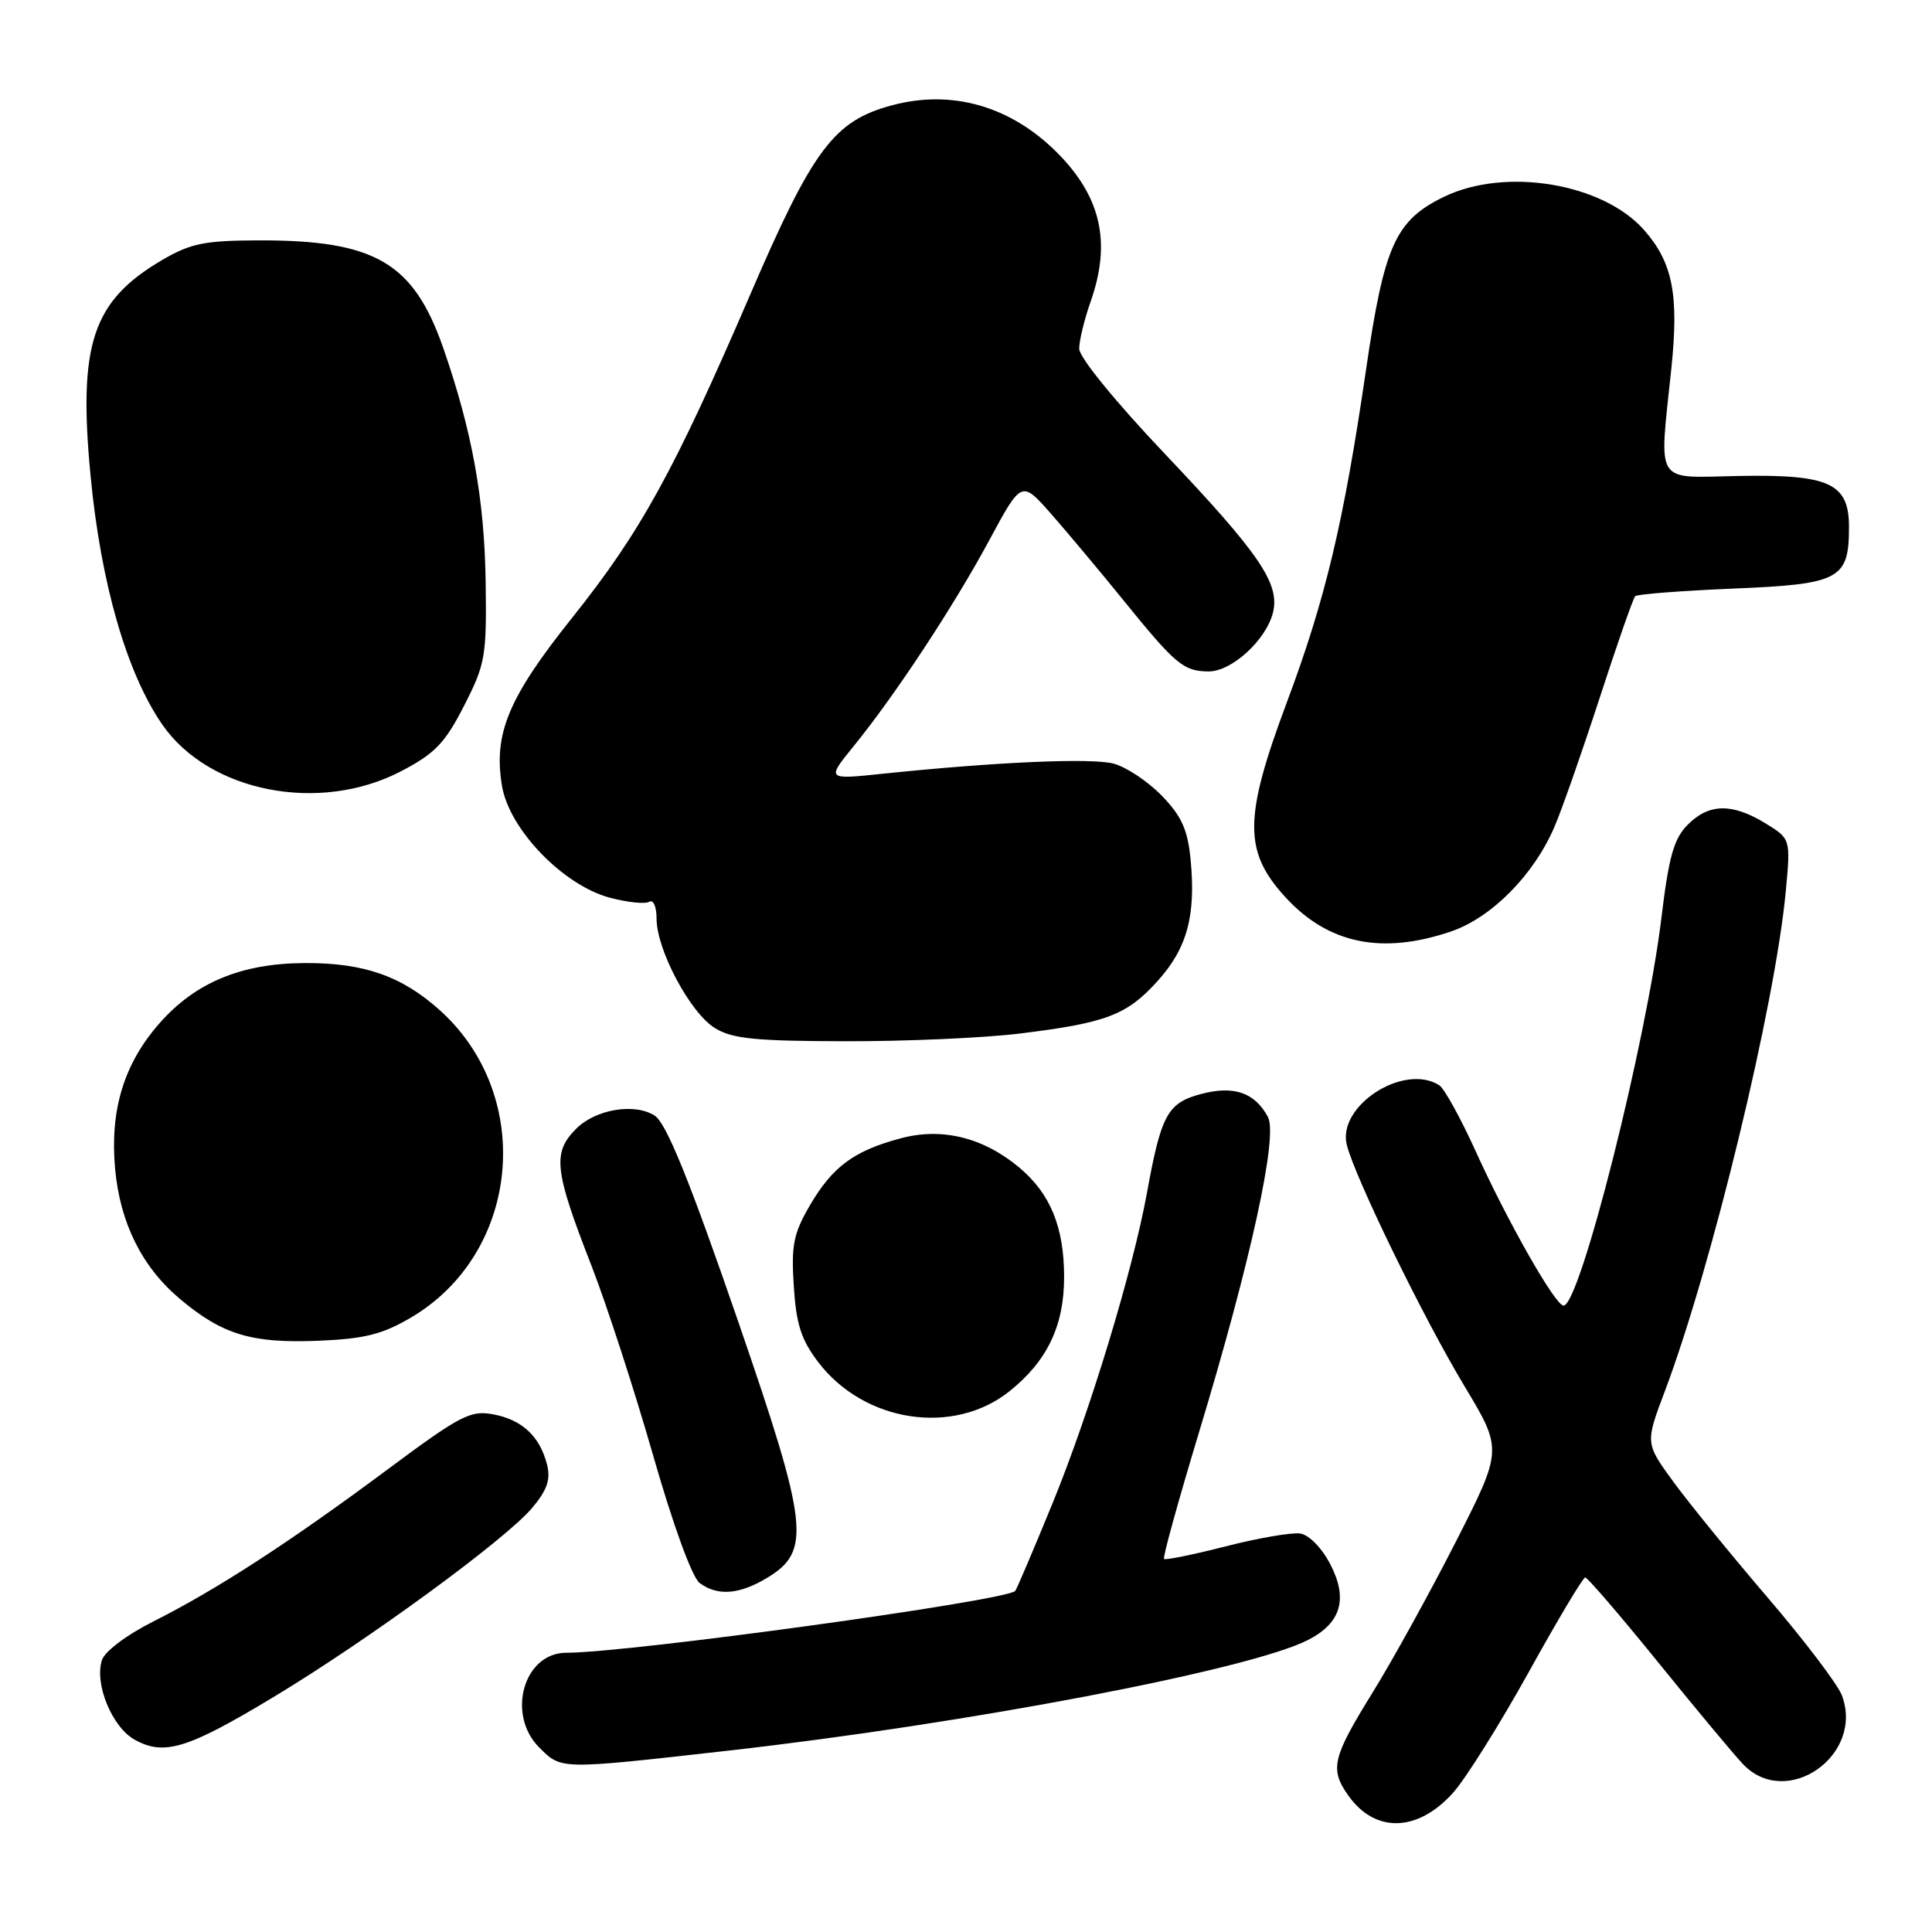 <?xml version="1.0" encoding="UTF-8" standalone="no"?>
<!DOCTYPE svg PUBLIC "-//W3C//DTD SVG 1.1//EN" "http://www.w3.org/Graphics/SVG/1.1/DTD/svg11.dtd" >
<svg xmlns="http://www.w3.org/2000/svg" xmlns:xlink="http://www.w3.org/1999/xlink" version="1.1" viewBox="0 0 256 256">
 <g >
 <path fill="currentColor"
d=" M 192.55 237.54 C 194.22 235.67 198.72 228.49 202.55 221.59 C 206.37 214.68 209.75 209.03 210.05 209.02 C 210.34 209.01 214.69 214.06 219.70 220.25 C 224.71 226.44 229.77 232.51 230.95 233.75 C 236.71 239.83 247.08 232.60 244.05 224.62 C 243.49 223.17 239.09 217.37 234.27 211.74 C 229.45 206.11 223.81 199.19 221.75 196.37 C 218.00 191.23 218.00 191.23 220.59 184.37 C 226.84 167.78 235.23 133.11 236.63 118.05 C 237.27 111.14 237.27 111.14 233.89 109.07 C 229.50 106.40 226.45 106.45 223.64 109.27 C 221.80 111.11 221.13 113.47 220.15 121.60 C 218.13 138.20 209.35 173.00 207.18 173.00 C 206.09 173.00 199.78 161.91 195.53 152.53 C 193.54 148.15 191.37 144.22 190.71 143.80 C 186.01 140.82 177.16 146.54 178.46 151.71 C 179.56 156.08 188.61 174.64 194.05 183.67 C 199.11 192.09 199.11 192.09 192.90 204.30 C 189.48 211.01 184.51 220.02 181.84 224.33 C 176.56 232.86 176.19 234.40 178.61 237.85 C 182.17 242.94 187.83 242.81 192.55 237.54 Z  M 96.50 231.97 C 128.17 228.39 165.53 221.27 173.29 217.32 C 177.69 215.09 178.65 211.88 176.29 207.31 C 175.15 205.11 173.46 203.37 172.28 203.20 C 171.16 203.03 166.71 203.80 162.41 204.90 C 158.10 206.00 154.42 206.75 154.24 206.57 C 154.05 206.38 156.13 198.87 158.85 189.87 C 165.74 167.12 169.36 150.54 168.01 148.01 C 166.26 144.75 163.47 143.80 159.11 144.97 C 154.71 146.15 153.86 147.70 151.99 158.00 C 150.08 168.46 144.40 187.15 139.44 199.26 C 136.91 205.44 134.69 210.64 134.52 210.81 C 133.20 212.13 83.30 219.00 75.03 219.00 C 69.40 219.00 67.07 227.16 71.45 231.55 C 74.42 234.51 74.05 234.50 96.50 231.97 Z  M 36.24 224.87 C 48.83 217.28 66.98 204.00 70.52 199.80 C 72.49 197.46 72.98 196.04 72.49 194.09 C 71.55 190.34 69.20 188.13 65.37 187.41 C 62.33 186.84 61.02 187.52 51.26 194.78 C 38.36 204.37 28.66 210.66 20.32 214.85 C 16.75 216.65 13.88 218.81 13.50 219.99 C 12.50 223.14 14.85 228.85 17.83 230.51 C 21.74 232.69 24.83 231.75 36.24 224.87 Z  M 101.72 209.03 C 107.50 205.51 107.11 202.10 97.87 175.27 C 91.36 156.37 88.29 148.80 86.74 147.82 C 84.07 146.12 78.93 146.98 76.35 149.56 C 73.17 152.74 73.43 155.05 78.41 167.81 C 80.40 172.93 84.06 184.18 86.53 192.81 C 89.18 202.07 91.71 209.01 92.70 209.75 C 95.09 211.53 98.00 211.29 101.72 209.03 Z  M 133.76 184.35 C 138.76 180.35 141.00 175.68 141.00 169.22 C 141.00 162.62 139.19 158.18 135.09 154.73 C 130.33 150.73 124.83 149.36 119.36 150.83 C 113.17 152.48 110.34 154.57 107.34 159.67 C 105.14 163.44 104.83 164.97 105.18 170.41 C 105.50 175.47 106.16 177.52 108.42 180.49 C 114.52 188.49 126.33 190.28 133.76 184.35 Z  M 54.41 174.61 C 68.95 166.09 70.93 145.26 58.29 133.87 C 53.24 129.33 48.22 127.57 40.36 127.61 C 31.99 127.65 25.89 130.18 21.15 135.57 C 16.42 140.94 14.55 147.07 15.25 154.85 C 15.91 162.07 18.81 167.89 23.87 172.14 C 29.48 176.85 33.34 178.01 42.12 177.66 C 48.26 177.41 50.64 176.82 54.41 174.61 Z  M 135.03 136.96 C 146.57 135.55 149.30 134.52 153.38 130.00 C 157.30 125.66 158.48 121.33 157.76 113.89 C 157.38 109.94 156.58 108.16 153.94 105.43 C 152.09 103.53 149.22 101.62 147.54 101.18 C 144.57 100.41 132.03 100.96 117.00 102.52 C 109.51 103.31 109.51 103.31 113.09 98.90 C 118.63 92.09 126.39 80.30 131.09 71.57 C 135.36 63.65 135.36 63.65 139.26 68.07 C 141.40 70.51 145.71 75.65 148.83 79.50 C 155.76 88.05 156.80 88.93 160.11 88.97 C 163.17 89.01 167.75 84.84 168.67 81.19 C 169.63 77.37 166.93 73.40 154.40 60.19 C 147.82 53.26 143.00 47.35 143.00 46.21 C 143.00 45.13 143.68 42.34 144.50 40.00 C 147.28 32.13 145.91 26.07 140.04 20.19 C 133.88 14.04 126.10 11.82 118.16 13.96 C 110.50 16.02 107.73 19.72 99.43 38.98 C 89.29 62.50 84.89 70.48 75.81 81.86 C 67.35 92.46 65.36 97.22 66.52 104.16 C 67.48 109.89 74.60 117.28 80.77 118.94 C 83.12 119.57 85.49 119.82 86.02 119.49 C 86.57 119.15 87.00 120.14 87.00 121.74 C 87.00 125.85 91.45 134.20 94.72 136.22 C 97.01 137.64 100.05 137.95 112.03 137.97 C 120.02 137.99 130.37 137.53 135.03 136.96 Z  M 192.28 123.42 C 197.64 121.59 203.24 115.93 205.96 109.59 C 206.97 107.25 209.67 99.52 211.98 92.42 C 214.29 85.31 216.40 79.28 216.67 79.00 C 216.94 78.73 222.79 78.28 229.67 77.99 C 243.80 77.41 245.00 76.77 245.00 69.83 C 245.00 64.03 242.42 62.84 230.33 63.07 C 219.10 63.29 219.83 64.45 221.46 48.85 C 222.48 39.06 221.65 34.80 217.86 30.49 C 212.40 24.28 199.50 22.13 191.35 26.07 C 184.90 29.20 183.41 32.50 181.00 49.03 C 178.04 69.27 175.64 79.38 170.47 93.18 C 164.80 108.35 164.77 112.83 170.32 118.88 C 175.99 125.07 183.11 126.54 192.28 123.42 Z  M 53.13 102.20 C 57.64 99.85 58.96 98.47 61.49 93.52 C 64.32 87.99 64.49 86.99 64.35 77.06 C 64.19 66.12 62.55 57.09 58.73 46.10 C 54.78 34.78 49.69 31.81 34.27 31.85 C 27.10 31.87 25.26 32.25 21.51 34.44 C 12.22 39.88 10.33 45.61 12.01 63.15 C 13.38 77.37 16.81 89.24 21.52 96.03 C 27.72 104.97 42.35 107.83 53.13 102.20 Z "/>
</g>
</svg>